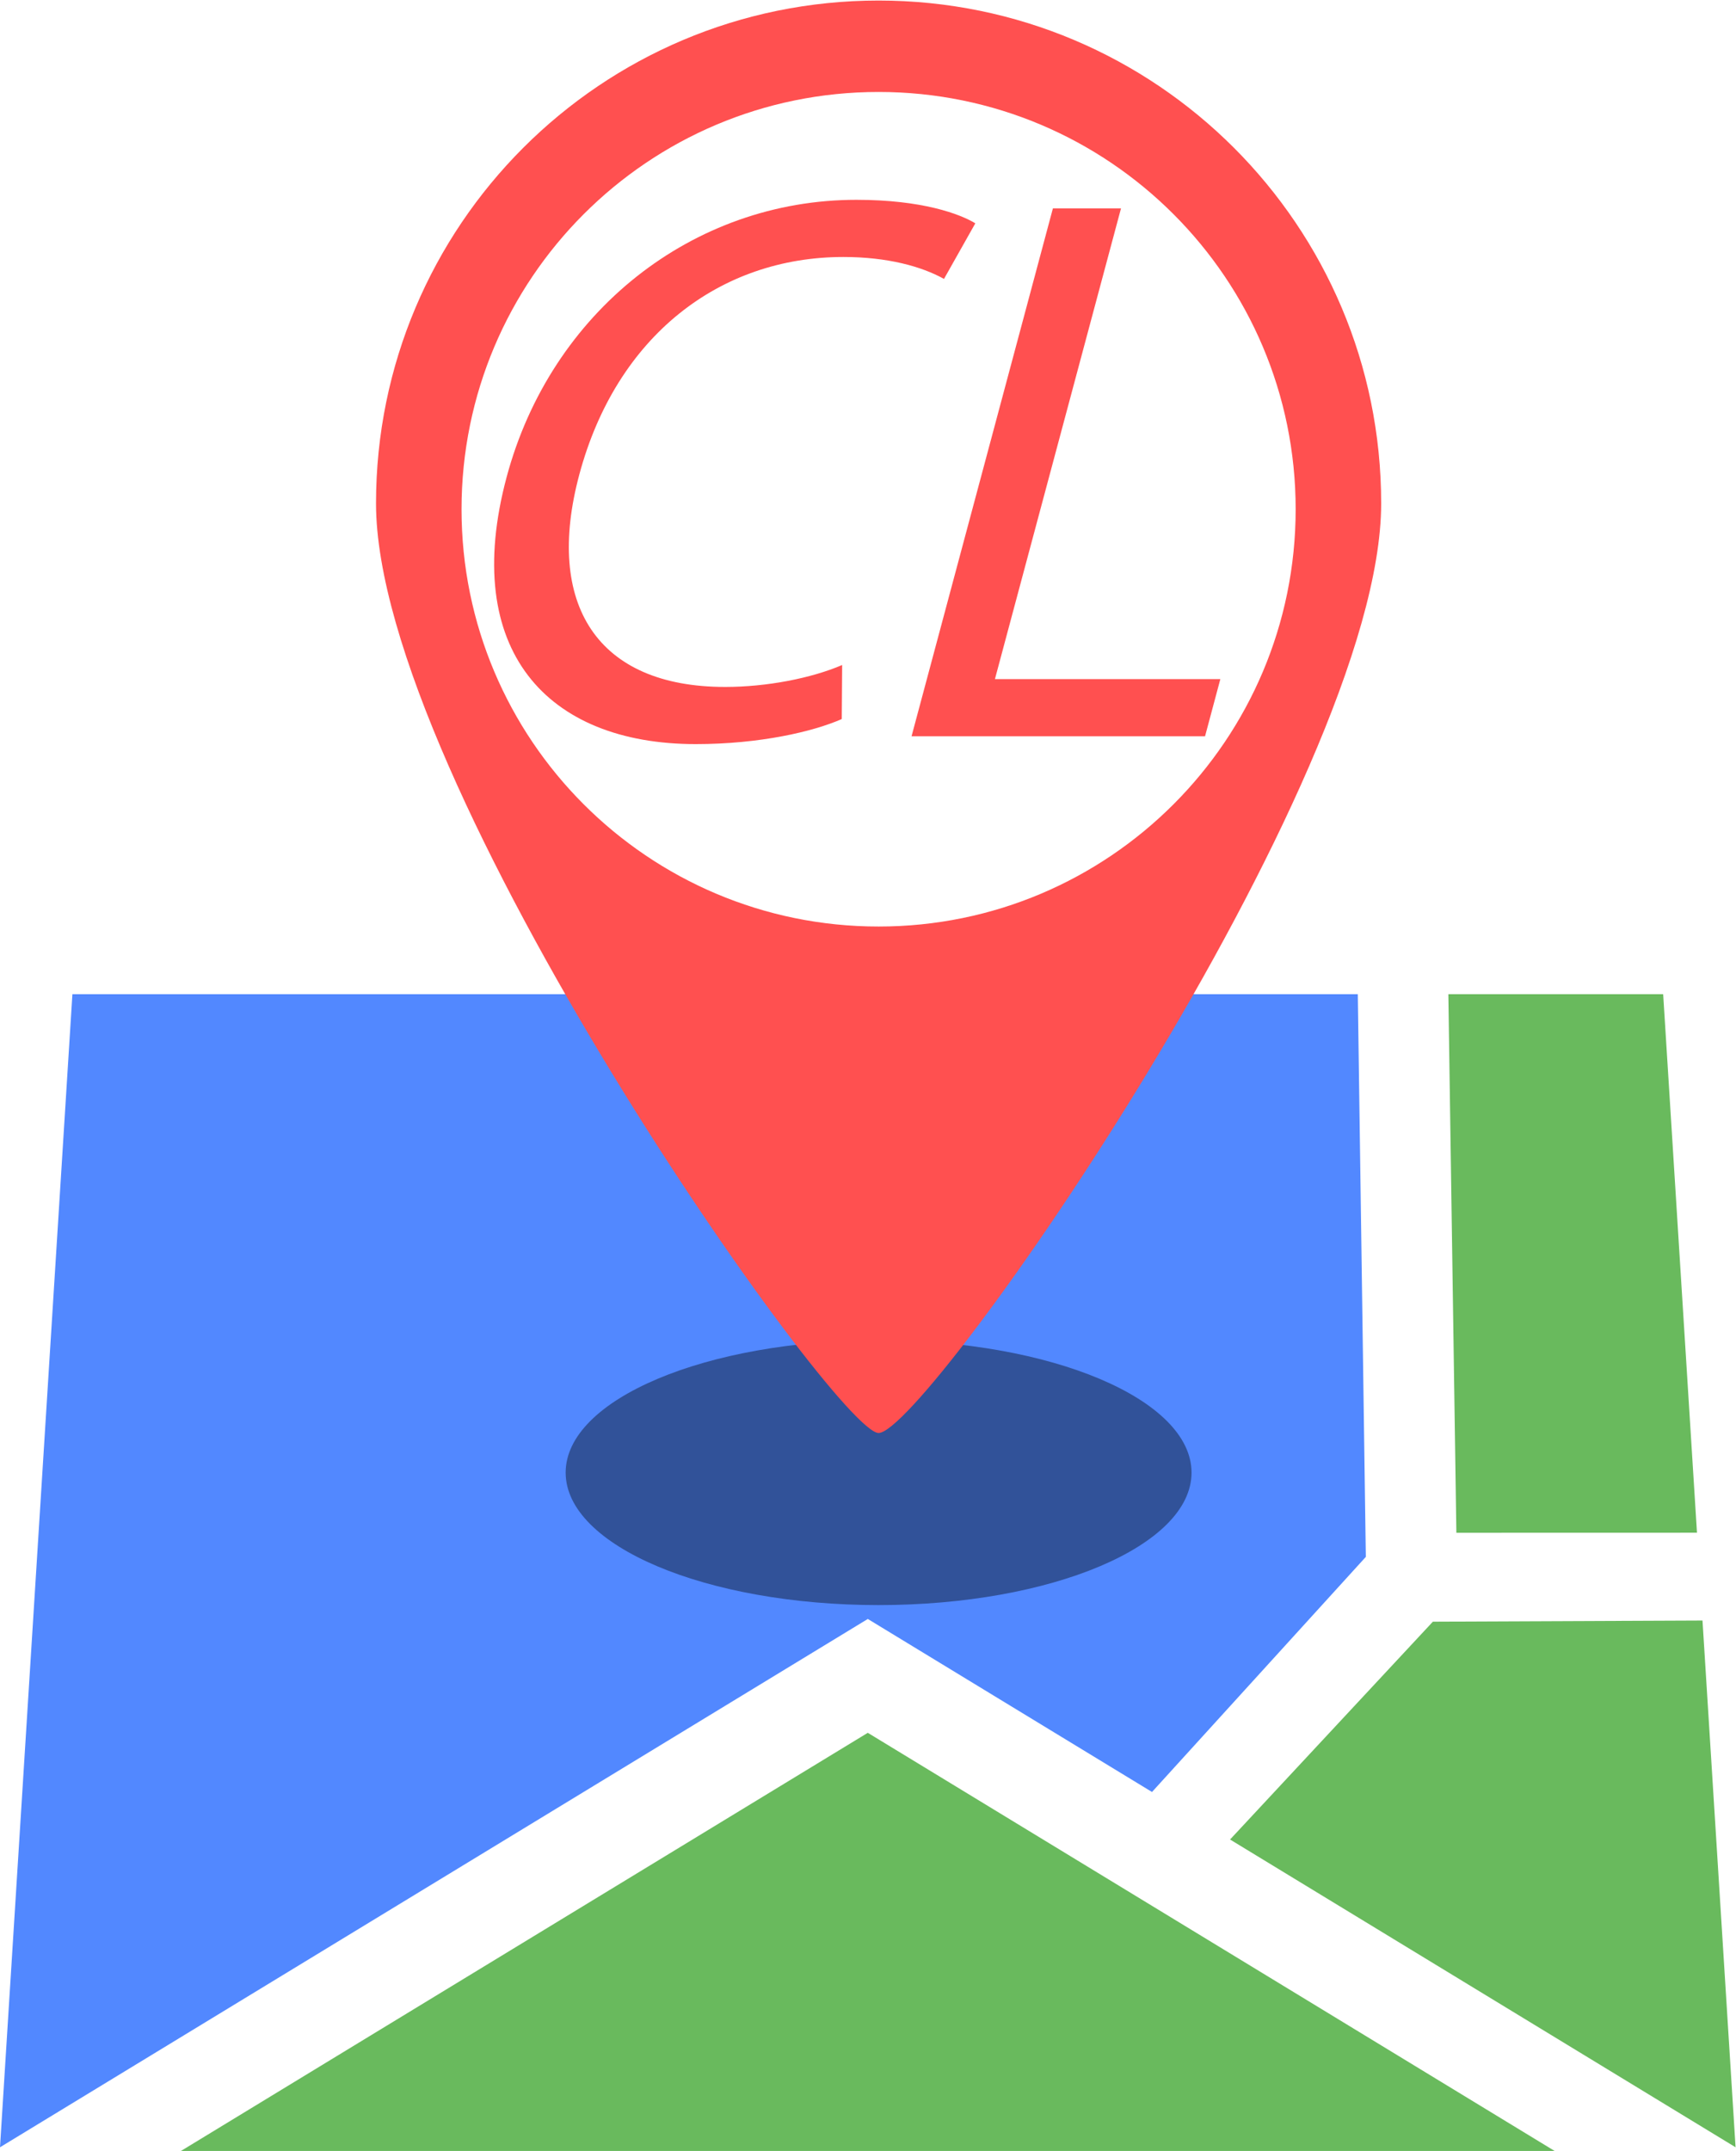<?xml version="1.0" encoding="UTF-8" standalone="no"?>
<svg
   xmlns:dc="http://purl.org/dc/elements/1.1/"
   xmlns:cc="http://creativecommons.org/ns#"
   xmlns:rdf="http://www.w3.org/1999/02/22-rdf-syntax-ns#"
   xmlns:svg="http://www.w3.org/2000/svg"
   xmlns="http://www.w3.org/2000/svg"
   xmlns:sodipodi="http://sodipodi.sourceforge.net/DTD/sodipodi-0.dtd"
   xmlns:inkscape="http://www.inkscape.org/namespaces/inkscape"
   version="1.1"
   id="svg2"
   xml:space="preserve"
   width="183.329"
   height="227.032"
   viewBox="0 0 183.329 227.032"
   sodipodi:docname="Logo.svg"
   inkscape:version="1.0.1 (3bc2e813f5, 2020-09-07)"><defs
     id="defs6"><clipPath
       clipPathUnits="userSpaceOnUse"
       id="clipPath34"><path
         d="M 0,170.274 H 137.497 V 0 H 0 Z"
         id="path32" /></clipPath><clipPath
       clipPathUnits="userSpaceOnUse"
       id="clipPath42"><path
         d="M 44.813,64.202 H 94.397 V 43.224 H 44.813 Z"
         id="path40" /></clipPath></defs><sodipodi:namedview
     pagecolor="#ffffff"
     bordercolor="#666666"
     borderopacity="1"
     objecttolerance="10"
     gridtolerance="10"
     guidetolerance="10"
     inkscape:pageopacity="0"
     inkscape:pageshadow="2"
     inkscape:window-width="1920"
     inkscape:window-height="1016"
     id="namedview4"
     showgrid="false"
     showguides="true"
     inkscape:zoom="3.6375445"
     inkscape:cx="4.7928766"
     inkscape:cy="113.516"
     inkscape:window-x="0"
     inkscape:window-y="343"
     inkscape:window-maximized="0"
     inkscape:current-layer="g10" /><g
     id="g10"
     inkscape:groupmode="layer"
     inkscape:label="Logo"
     transform="matrix(1.333,0,0,-1.333,0,227.032)"><g
       id="g12"
       transform="translate(113.517,41.91)"><path
         d="M 0,0 -16.068,-17.248 23.98,-41.617 21.36,0.092 Z"
         style="fill:#69ba5d;fill-opacity:1;fill-rule:nonzero;stroke:none"
         id="path14" /></g><g
       id="g16"
       transform="translate(134.44,48.954)"><path
         d="m 0,0 -2.679,42.641 h -17.018 l 0.635,-42.646 z"
         style="fill:#69ba5d;fill-opacity:1;fill-rule:nonzero;stroke:none"
         id="path18" /></g><g
       id="g20"
       transform="translate(5.736,91.594)"><path
         d="m 0,0 -5.736,-91.301 68.75,41.832 22.515,-13.7 16.94,18.616 L 101.833,0 Z"
         style="fill:#5288ff;fill-opacity:1;fill-rule:nonzero;stroke:none"
         id="path22" /></g><g
       id="g24"
       transform="translate(14.333)"><path
         d="M 0,0 H 108.831 L 54.416,33.111 Z"
         style="fill:#69ba5d;fill-opacity:1;fill-rule:nonzero;stroke:none"
         id="path26" /></g><g
       id="g28"><g
         id="g30"
         clip-path="url(#clipPath34)"><g
           id="g36"><g
             id="g38" /><g
             id="g50"><g
               clip-path="url(#clipPath42)"
               opacity="0.4"
               id="g48"><g
                 transform="translate(94.397,53.713)"
                 id="g46"><path
                   d="m 0,0 c 0,-5.793 -11.1,-10.489 -24.792,-10.489 -13.692,0 -24.792,4.696 -24.792,10.489 0,5.792 11.1,10.489 24.792,10.489 C -11.1,10.489 0,5.792 0,0"
                   style="fill:#000000;fill-opacity:1;fill-rule:nonzero;stroke:none"
                   id="path44" /></g></g></g></g><g
           id="g52"
           transform="translate(66.688,113.382)"><path
             d="m 0,0 c -2.25,-0.992 -6.484,-1.984 -11.569,-1.984 -11.781,0 -18.654,7.441 -14.982,21.145 3.507,13.085 14.749,21.952 27.708,21.952 5.208,0 8.196,-1.116 9.423,-1.861 L 8.098,34.85 c -1.782,0.991 -4.495,1.736 -7.968,1.736 -9.797,0 -17.985,-6.263 -20.926,-17.239 -2.742,-10.231 1.387,-16.805 11.556,-16.805 3.286,0 6.817,0.683 9.27,1.737 z"
             style="fill:#ff5050;fill-opacity:1;fill-rule:nonzero;stroke:none"
             id="path54" /></g><g
           id="g56"
           transform="translate(83.413,153.812)"><path
             d="m 0,0 h 5.395 l -9.987,-37.268 h 17.858 l -1.212,-4.527 h -23.252 z"
             style="fill:#ff5050;fill-opacity:1;fill-rule:nonzero;stroke:none"
             id="path58" /></g><g
           id="g60"
           transform="translate(69.605,96.953)"><path
             d="m 0,0 c -18.248,0 -33.041,14.793 -33.041,33.041 0,18.248 14.793,33.041 33.041,33.041 18.248,0 33.041,-14.793 33.041,-33.041 C 33.041,14.793 18.248,0 0,0 m 0,73.321 c -21.99,0 -39.816,-17.827 -39.816,-39.817 0,-21.99 36.464,-73.606 39.816,-73.606 3.746,0 39.816,51.616 39.816,73.606 0,21.99 -17.826,39.817 -39.816,39.817"
             style="fill:#ff5050;fill-opacity:1;fill-rule:nonzero;stroke:none"
             id="path62" /></g></g></g></g></svg>
